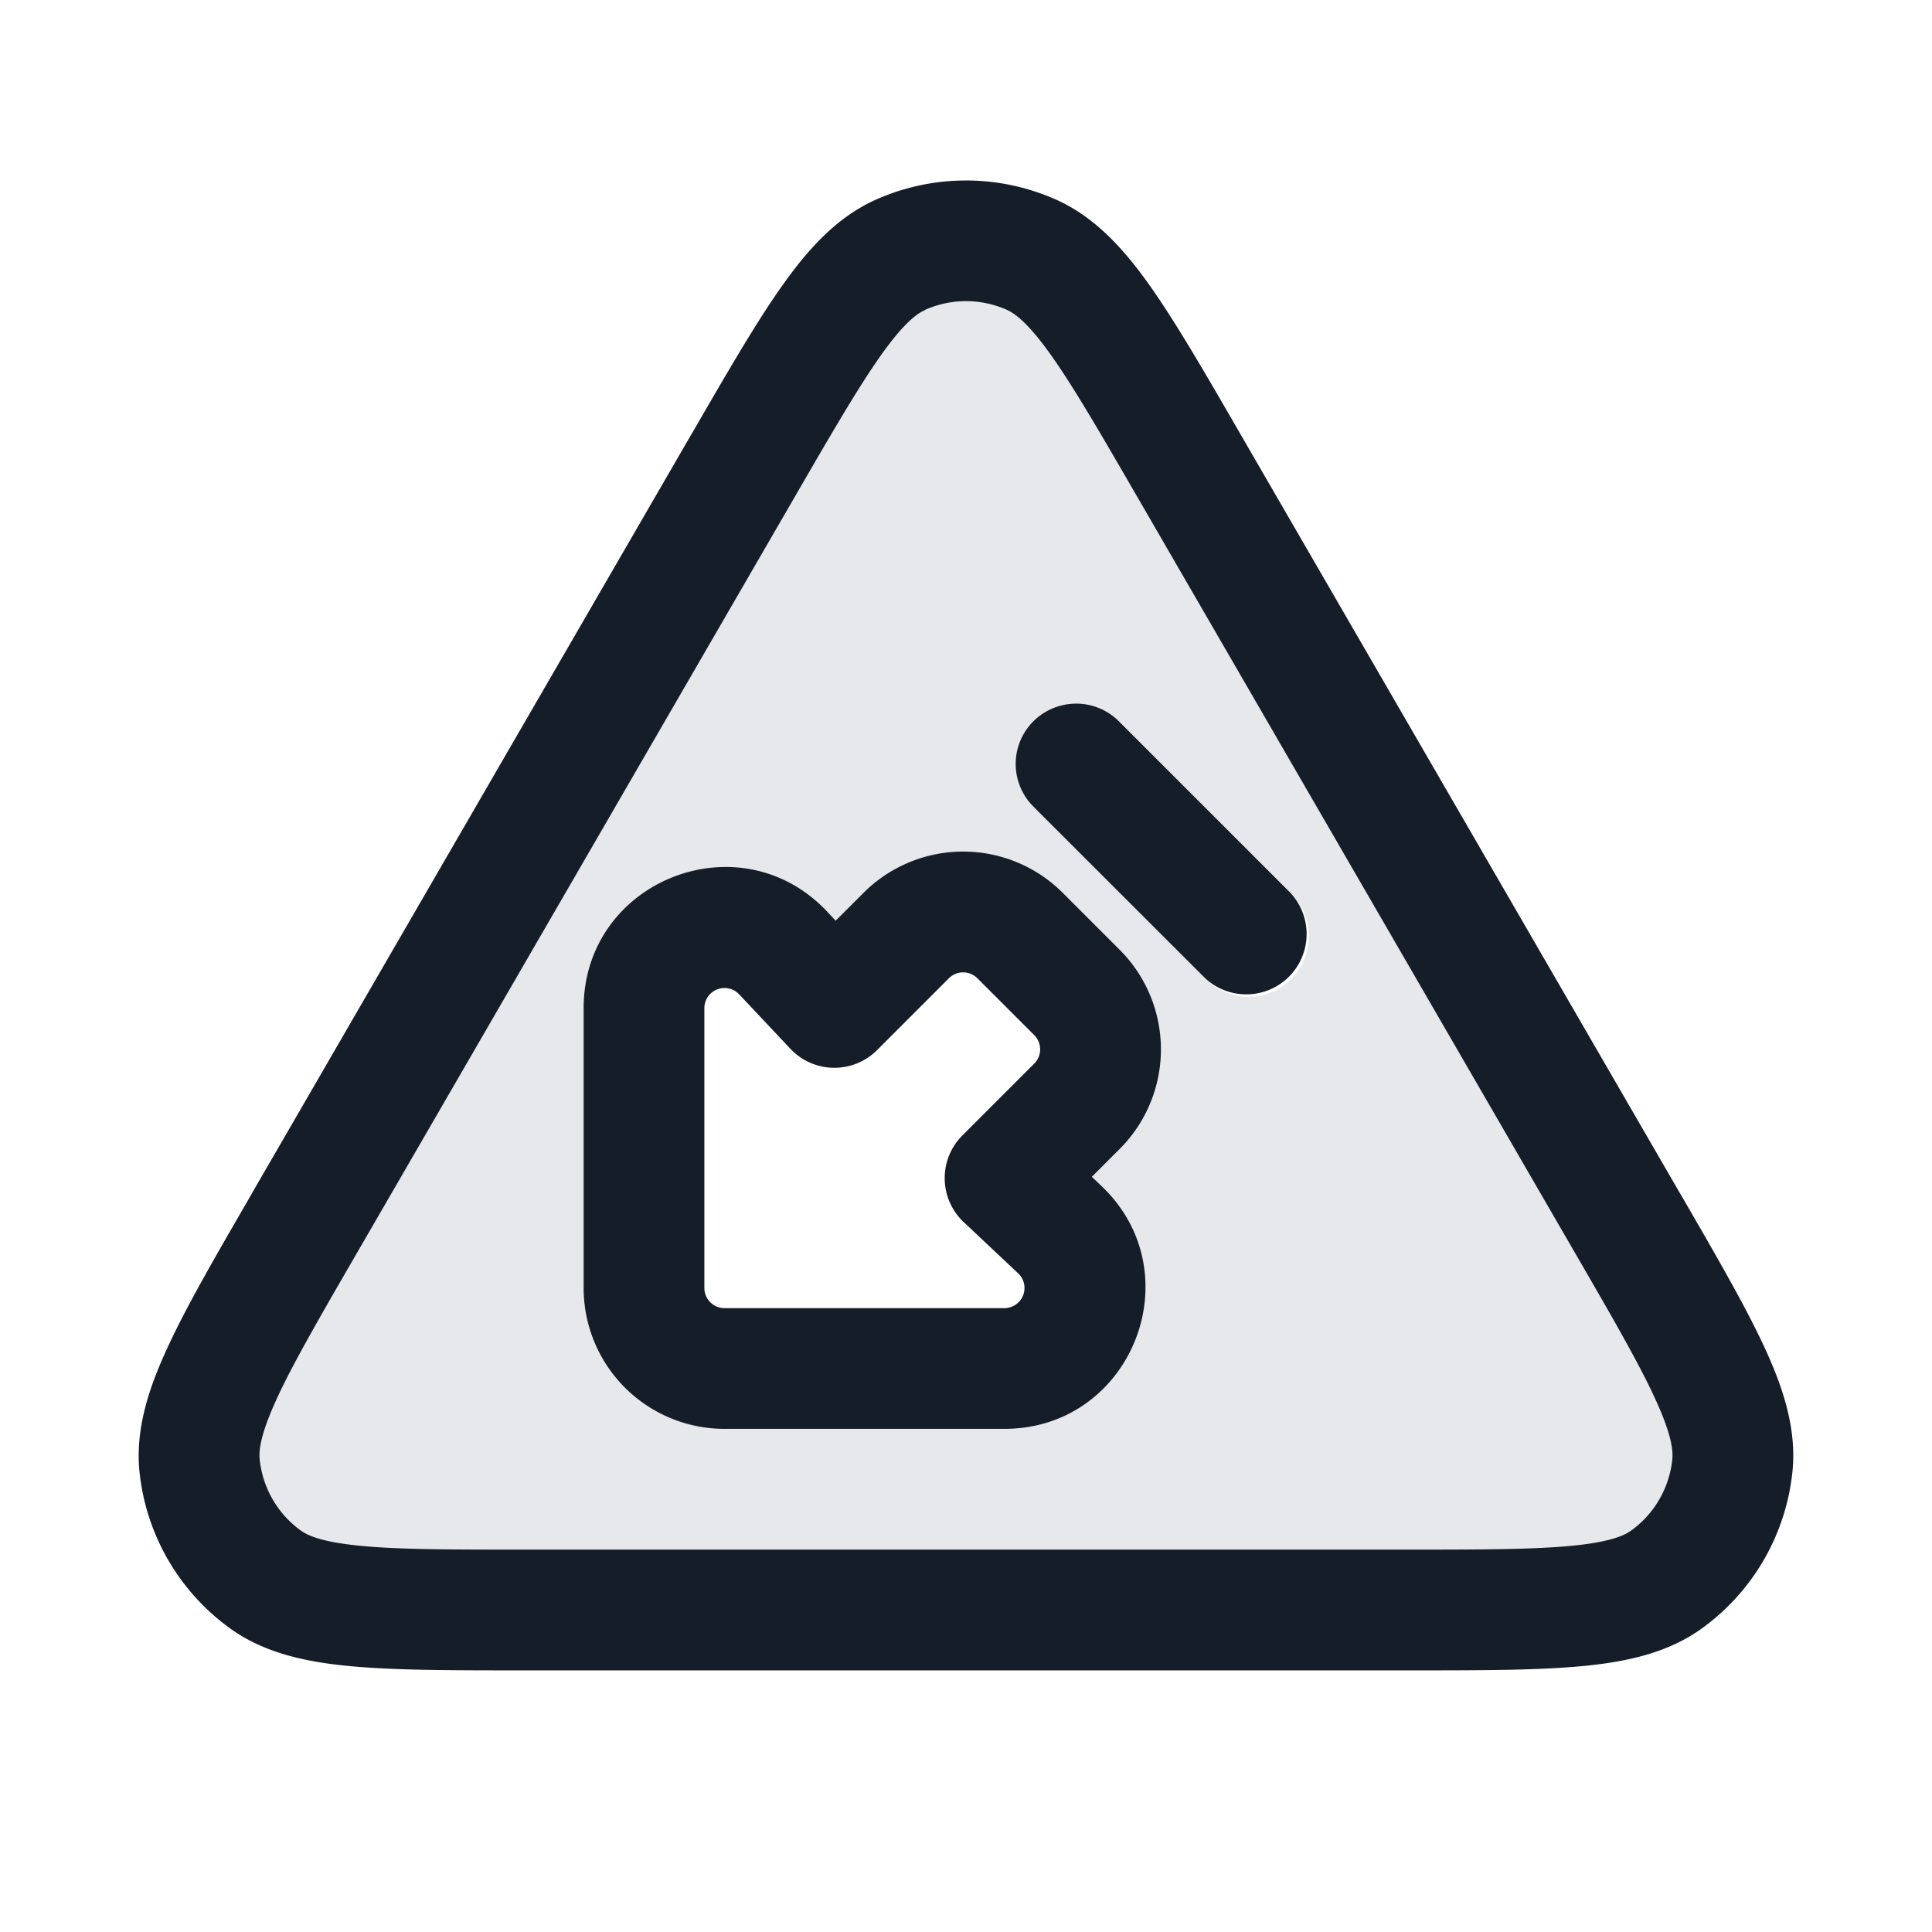 <svg xmlns="http://www.w3.org/2000/svg" viewBox="0 0 24 24"><path fill="#636F7E" opacity=".16" d="M17.45 20H6.55c-1.82 0-2.731 0-3.257-.382a1.998 1.998 0 0 1-.813-1.41c-.068-.647.388-1.435 1.3-3.011l5.45-9.414c.91-1.57 1.364-2.355 1.957-2.619a2.002 2.002 0 0 1 1.626 0c.593.264 1.047 1.05 1.956 2.62l5.45 9.413.006.011c.908 1.569 1.363 2.354 1.295 2.999a1.998 1.998 0 0 1-.813 1.41C20.181 20 19.271 20 17.45 20Zm-10.2-4c0 .966.784 1.75 1.75 1.75h3.476c1.586 0 2.354-1.94 1.2-3.025l-.113-.106.346-.346a1.75 1.75 0 0 0 0-2.475l-.707-.707a1.75 1.75 0 0 0-2.475 0l-.346.346-.106-.112c-1.086-1.155-3.025-.387-3.025 1.198Zm5.598-7.03a.75.75 0 0 0 0 1.06l2.122 2.122a.748.748 0 0 0 1.265-.332.75.75 0 0 0-.205-.729L13.91 8.97a.75.75 0 0 0-1.06 0Z"/><path fill="#151E28" d="M13.117 2.479c.485.216.844.614 1.168 1.071.321.455.676 1.067 1.114 1.825l.019.033 5.45 9.413.02.033c.44.76.796 1.375 1.03 1.881.236.51.403 1.021.348 1.55a2.75 2.75 0 0 1-1.118 1.939c-.43.313-.955.424-1.515.475-.555.051-1.267.051-2.145.051H6.512c-.878 0-1.589 0-2.145-.051-.559-.051-1.085-.162-1.515-.475a2.749 2.749 0 0 1-1.119-1.938c-.054-.53.113-1.04.35-1.55.233-.507.59-1.122 1.03-1.882l.018-.033 5.45-9.413.02-.033c.438-.757.793-1.371 1.115-1.825.323-.457.682-.855 1.167-1.071a2.75 2.75 0 0 1 2.234 0Zm-1.625 1.37v.002c-.108.047-.273.173-.552.567-.277.392-.598.944-1.06 1.742l-5.45 9.412c-.464.801-.785 1.357-.987 1.793-.203.44-.23.647-.217.765.037.352.221.673.508.881.095.07.288.15.77.194.479.045 1.121.045 2.046.045h10.9c.926 0 1.567-.001 2.046-.045.482-.044.675-.124.77-.194.287-.208.471-.529.508-.881.012-.118-.014-.325-.218-.765-.201-.436-.522-.992-.986-1.793l-5.45-9.413c-.462-.798-.783-1.351-1.06-1.742-.279-.394-.444-.519-.552-.568a1.249 1.249 0 0 0-1.016 0ZM9 17.75A1.75 1.75 0 0 1 7.25 16v-3.476c0-1.586 1.94-2.354 3.025-1.2l.106.113.346-.346a1.75 1.75 0 0 1 2.475 0l.707.707a1.75 1.75 0 0 1 0 2.475l-.346.346.112.106c1.155 1.086.387 3.025-1.199 3.025ZM8.75 16c0 .138.112.25.25.25h3.476a.25.25 0 0 0 .172-.432l-.676-.636a.75.75 0 0 1-.017-1.077l.893-.893a.25.25 0 0 0 0-.353l-.707-.707a.25.25 0 0 0-.353 0l-.893.893a.75.75 0 0 1-1.077-.017l-.636-.676a.25.25 0 0 0-.432.171Zm4.098-5.97a.748.748 0 0 1 .332-1.265.75.75 0 0 1 .729.205l2.121 2.121a.751.751 0 0 1-.018 1.042.751.751 0 0 1-1.042.018l-2.122-2.12Z"/></svg>